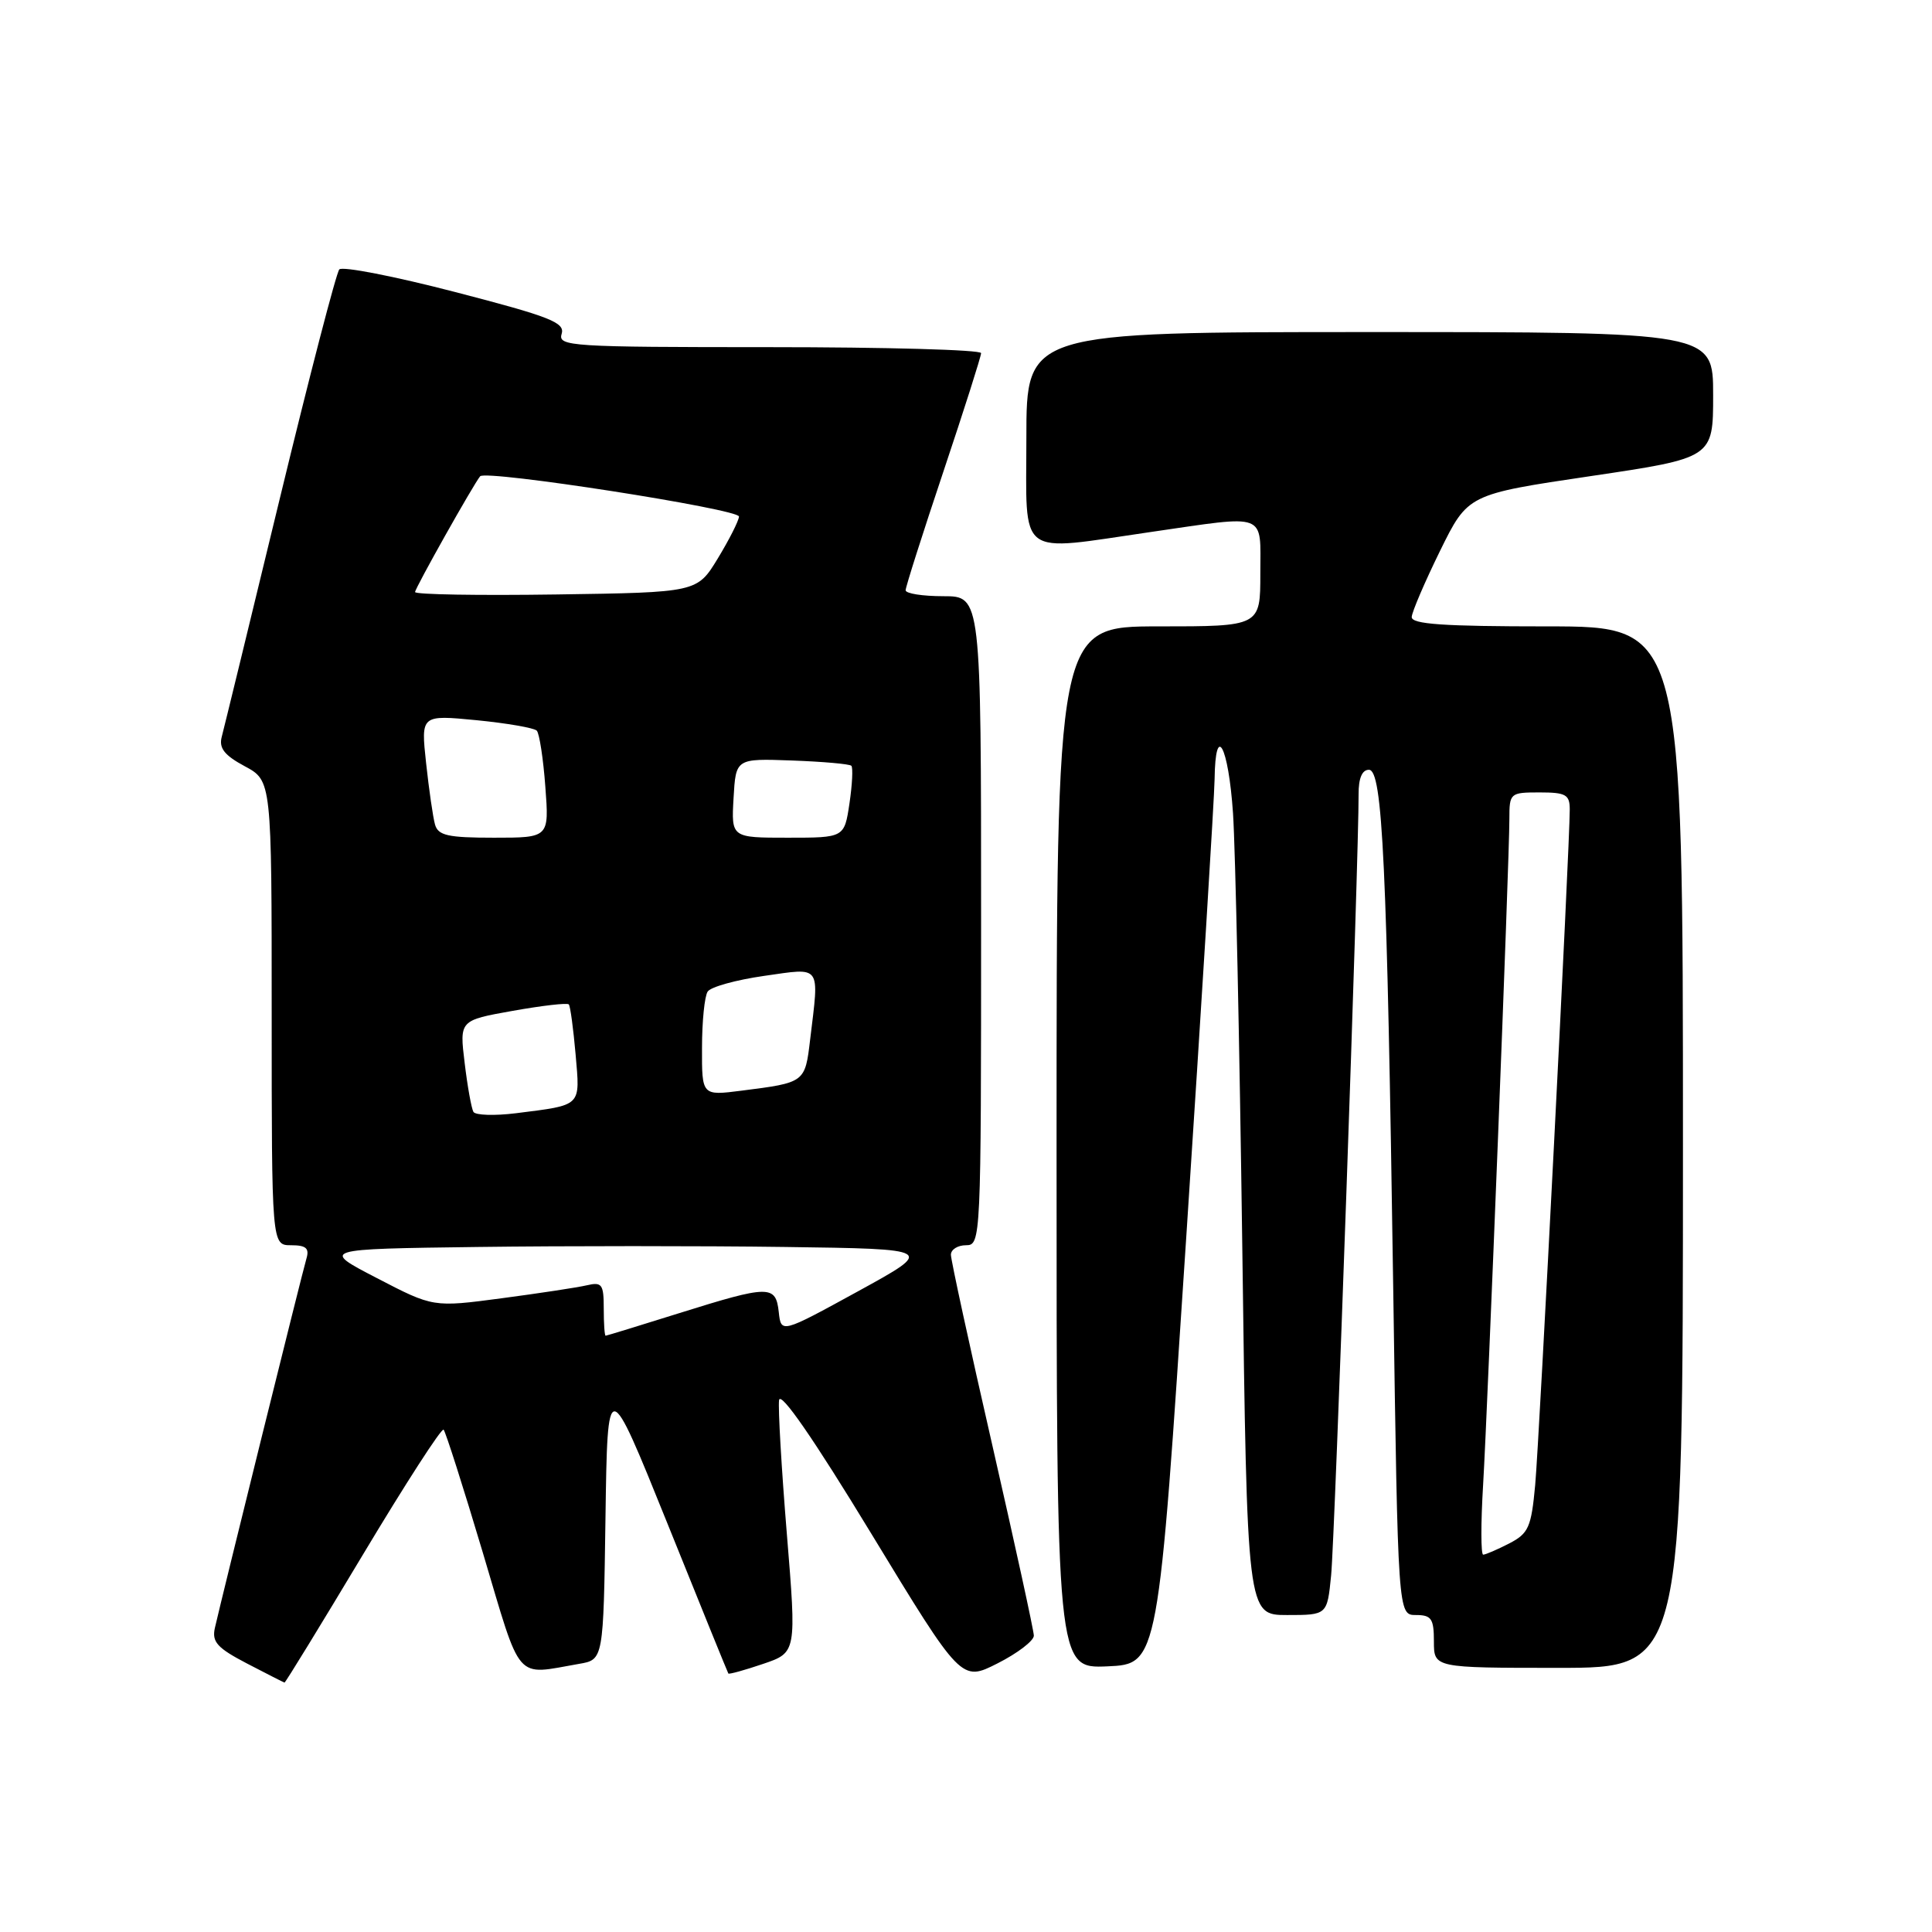 <?xml version="1.0" encoding="UTF-8" standalone="no"?>
<!DOCTYPE svg PUBLIC "-//W3C//DTD SVG 1.1//EN" "http://www.w3.org/Graphics/SVG/1.1/DTD/svg11.dtd" >
<svg xmlns="http://www.w3.org/2000/svg" xmlns:xlink="http://www.w3.org/1999/xlink" version="1.1" viewBox="0 0 256 256">
 <g >
 <path fill="currentColor"
d=" M 48.10 205.98 C 53.71 196.62 58.51 189.18 58.78 189.44 C 59.04 189.71 61.38 197.03 63.97 205.71 C 69.17 223.16 68.13 221.96 76.73 220.47 C 79.96 219.92 79.96 219.92 80.23 201.06 C 80.50 182.20 80.50 182.20 88.43 201.85 C 92.78 212.66 96.42 221.61 96.51 221.75 C 96.59 221.88 98.66 221.31 101.10 220.48 C 105.55 218.97 105.55 218.97 104.26 203.23 C 103.55 194.58 103.09 186.61 103.23 185.53 C 103.40 184.27 107.79 190.61 115.44 203.20 C 127.38 222.84 127.38 222.84 132.19 220.40 C 134.84 219.06 136.99 217.41 136.99 216.73 C 136.98 216.05 134.50 204.70 131.49 191.51 C 128.47 178.32 126.00 166.95 126.00 166.26 C 126.00 165.57 126.90 165.00 128.00 165.00 C 129.97 165.00 130.00 164.33 130.00 122.00 C 130.00 79.00 130.00 79.00 125.00 79.00 C 122.25 79.00 120.00 78.65 120.00 78.21 C 120.00 77.78 122.25 70.71 125.00 62.50 C 127.75 54.29 130.00 47.22 130.00 46.79 C 130.00 46.35 117.37 46.00 101.93 46.00 C 75.66 46.00 73.90 45.89 74.42 44.25 C 74.89 42.74 72.94 41.97 60.33 38.70 C 52.28 36.61 45.37 35.26 44.96 35.70 C 44.56 36.14 41.01 49.81 37.07 66.08 C 33.13 82.35 29.67 96.55 29.38 97.64 C 28.99 99.13 29.73 100.08 32.43 101.53 C 36.00 103.45 36.00 103.45 36.00 134.23 C 36.00 165.00 36.00 165.00 38.57 165.00 C 40.55 165.00 41.01 165.40 40.61 166.75 C 40.07 168.53 29.39 211.67 28.47 215.72 C 28.06 217.57 28.79 218.37 32.74 220.43 C 35.36 221.79 37.59 222.93 37.70 222.95 C 37.81 222.98 42.49 215.34 48.10 205.98 Z  M 157.18 164.00 C 159.22 132.93 160.91 105.59 160.94 103.25 C 161.04 95.60 162.77 98.80 163.38 107.75 C 163.70 112.56 164.25 138.44 164.61 165.25 C 165.25 214.00 165.25 214.00 170.55 214.00 C 175.86 214.00 175.86 214.00 176.38 208.75 C 176.87 203.96 180.07 112.84 180.02 105.25 C 180.01 103.13 180.48 102.00 181.39 102.00 C 183.20 102.00 183.78 114.31 184.61 170.75 C 185.24 214.00 185.24 214.00 187.62 214.00 C 189.67 214.00 190.00 214.48 190.00 217.50 C 190.00 221.00 190.00 221.00 206.50 221.00 C 223.00 221.00 223.00 221.00 223.00 152.00 C 223.00 83.00 223.00 83.00 205.00 83.00 C 191.23 83.00 187.01 82.71 187.06 81.75 C 187.10 81.06 188.79 77.12 190.81 73.00 C 194.50 65.50 194.50 65.50 210.75 63.09 C 227.00 60.68 227.00 60.68 227.00 52.34 C 227.00 44.00 227.00 44.00 181.50 44.00 C 136.00 44.00 136.00 44.00 136.00 58.00 C 136.00 74.19 134.55 73.09 152.50 70.49 C 168.10 68.23 167.00 67.81 167.00 76.00 C 167.00 83.00 167.00 83.00 153.50 83.00 C 140.00 83.00 140.00 83.00 140.00 152.05 C 140.00 221.09 140.00 221.09 146.74 220.80 C 153.48 220.50 153.48 220.50 157.18 164.00 Z  M 80.00 173.39 C 80.00 170.16 79.76 169.84 77.75 170.31 C 76.51 170.60 71.43 171.37 66.45 172.03 C 57.40 173.23 57.40 173.23 49.95 169.36 C 42.50 165.50 42.50 165.50 63.32 165.23 C 74.77 165.08 93.08 165.08 104.02 165.23 C 123.90 165.50 123.90 165.50 113.70 171.10 C 103.50 176.69 103.50 176.69 103.19 173.85 C 102.79 170.25 101.94 170.26 90.00 174.00 C 84.78 175.64 80.39 176.98 80.25 176.99 C 80.11 176.99 80.00 175.38 80.00 173.39 Z  M 62.73 147.33 C 62.47 146.87 61.94 143.96 61.57 140.85 C 60.88 135.20 60.88 135.20 67.95 133.94 C 71.83 133.25 75.17 132.86 75.37 133.09 C 75.57 133.31 75.97 136.30 76.27 139.71 C 76.87 146.70 77.19 146.39 68.36 147.51 C 65.53 147.86 63.00 147.78 62.73 147.33 Z  M 93.02 138.84 C 93.02 135.35 93.36 132.00 93.77 131.39 C 94.17 130.77 97.54 129.84 101.25 129.31 C 108.93 128.22 108.56 127.70 107.35 137.73 C 106.67 143.46 106.68 143.45 98.25 144.52 C 93.00 145.19 93.00 145.19 93.02 138.84 Z  M 57.64 109.25 C 57.37 108.29 56.84 104.62 56.46 101.11 C 55.77 94.72 55.77 94.72 63.14 95.43 C 67.19 95.83 70.78 96.45 71.13 96.82 C 71.47 97.20 71.99 100.54 72.26 104.25 C 72.77 111.00 72.77 111.00 65.45 111.00 C 59.34 111.00 58.05 110.71 57.64 109.25 Z  M 97.20 105.75 C 97.50 100.50 97.50 100.50 104.93 100.77 C 109.02 100.92 112.57 101.23 112.81 101.47 C 113.04 101.71 112.93 103.95 112.56 106.45 C 111.88 111.00 111.88 111.00 104.39 111.00 C 96.90 111.00 96.90 111.00 97.20 105.75 Z  M 55.00 78.45 C 55.00 77.93 62.74 64.17 63.62 63.11 C 64.36 62.22 98.00 67.46 97.92 68.45 C 97.88 69.03 96.61 71.53 95.11 74.00 C 92.37 78.50 92.37 78.50 73.69 78.77 C 63.41 78.92 55.00 78.78 55.00 78.45 Z  M 196.52 196.75 C 197.14 186.32 200.00 113.98 200.00 108.53 C 200.00 105.08 200.09 105.00 204.00 105.00 C 207.48 105.00 208.00 105.29 208.00 107.25 C 208.01 111.89 203.97 190.76 203.42 196.77 C 202.90 202.39 202.54 203.19 199.97 204.52 C 198.39 205.33 196.84 206.00 196.53 206.00 C 196.22 206.00 196.21 201.84 196.52 196.75 Z "/>
</g>
</svg>